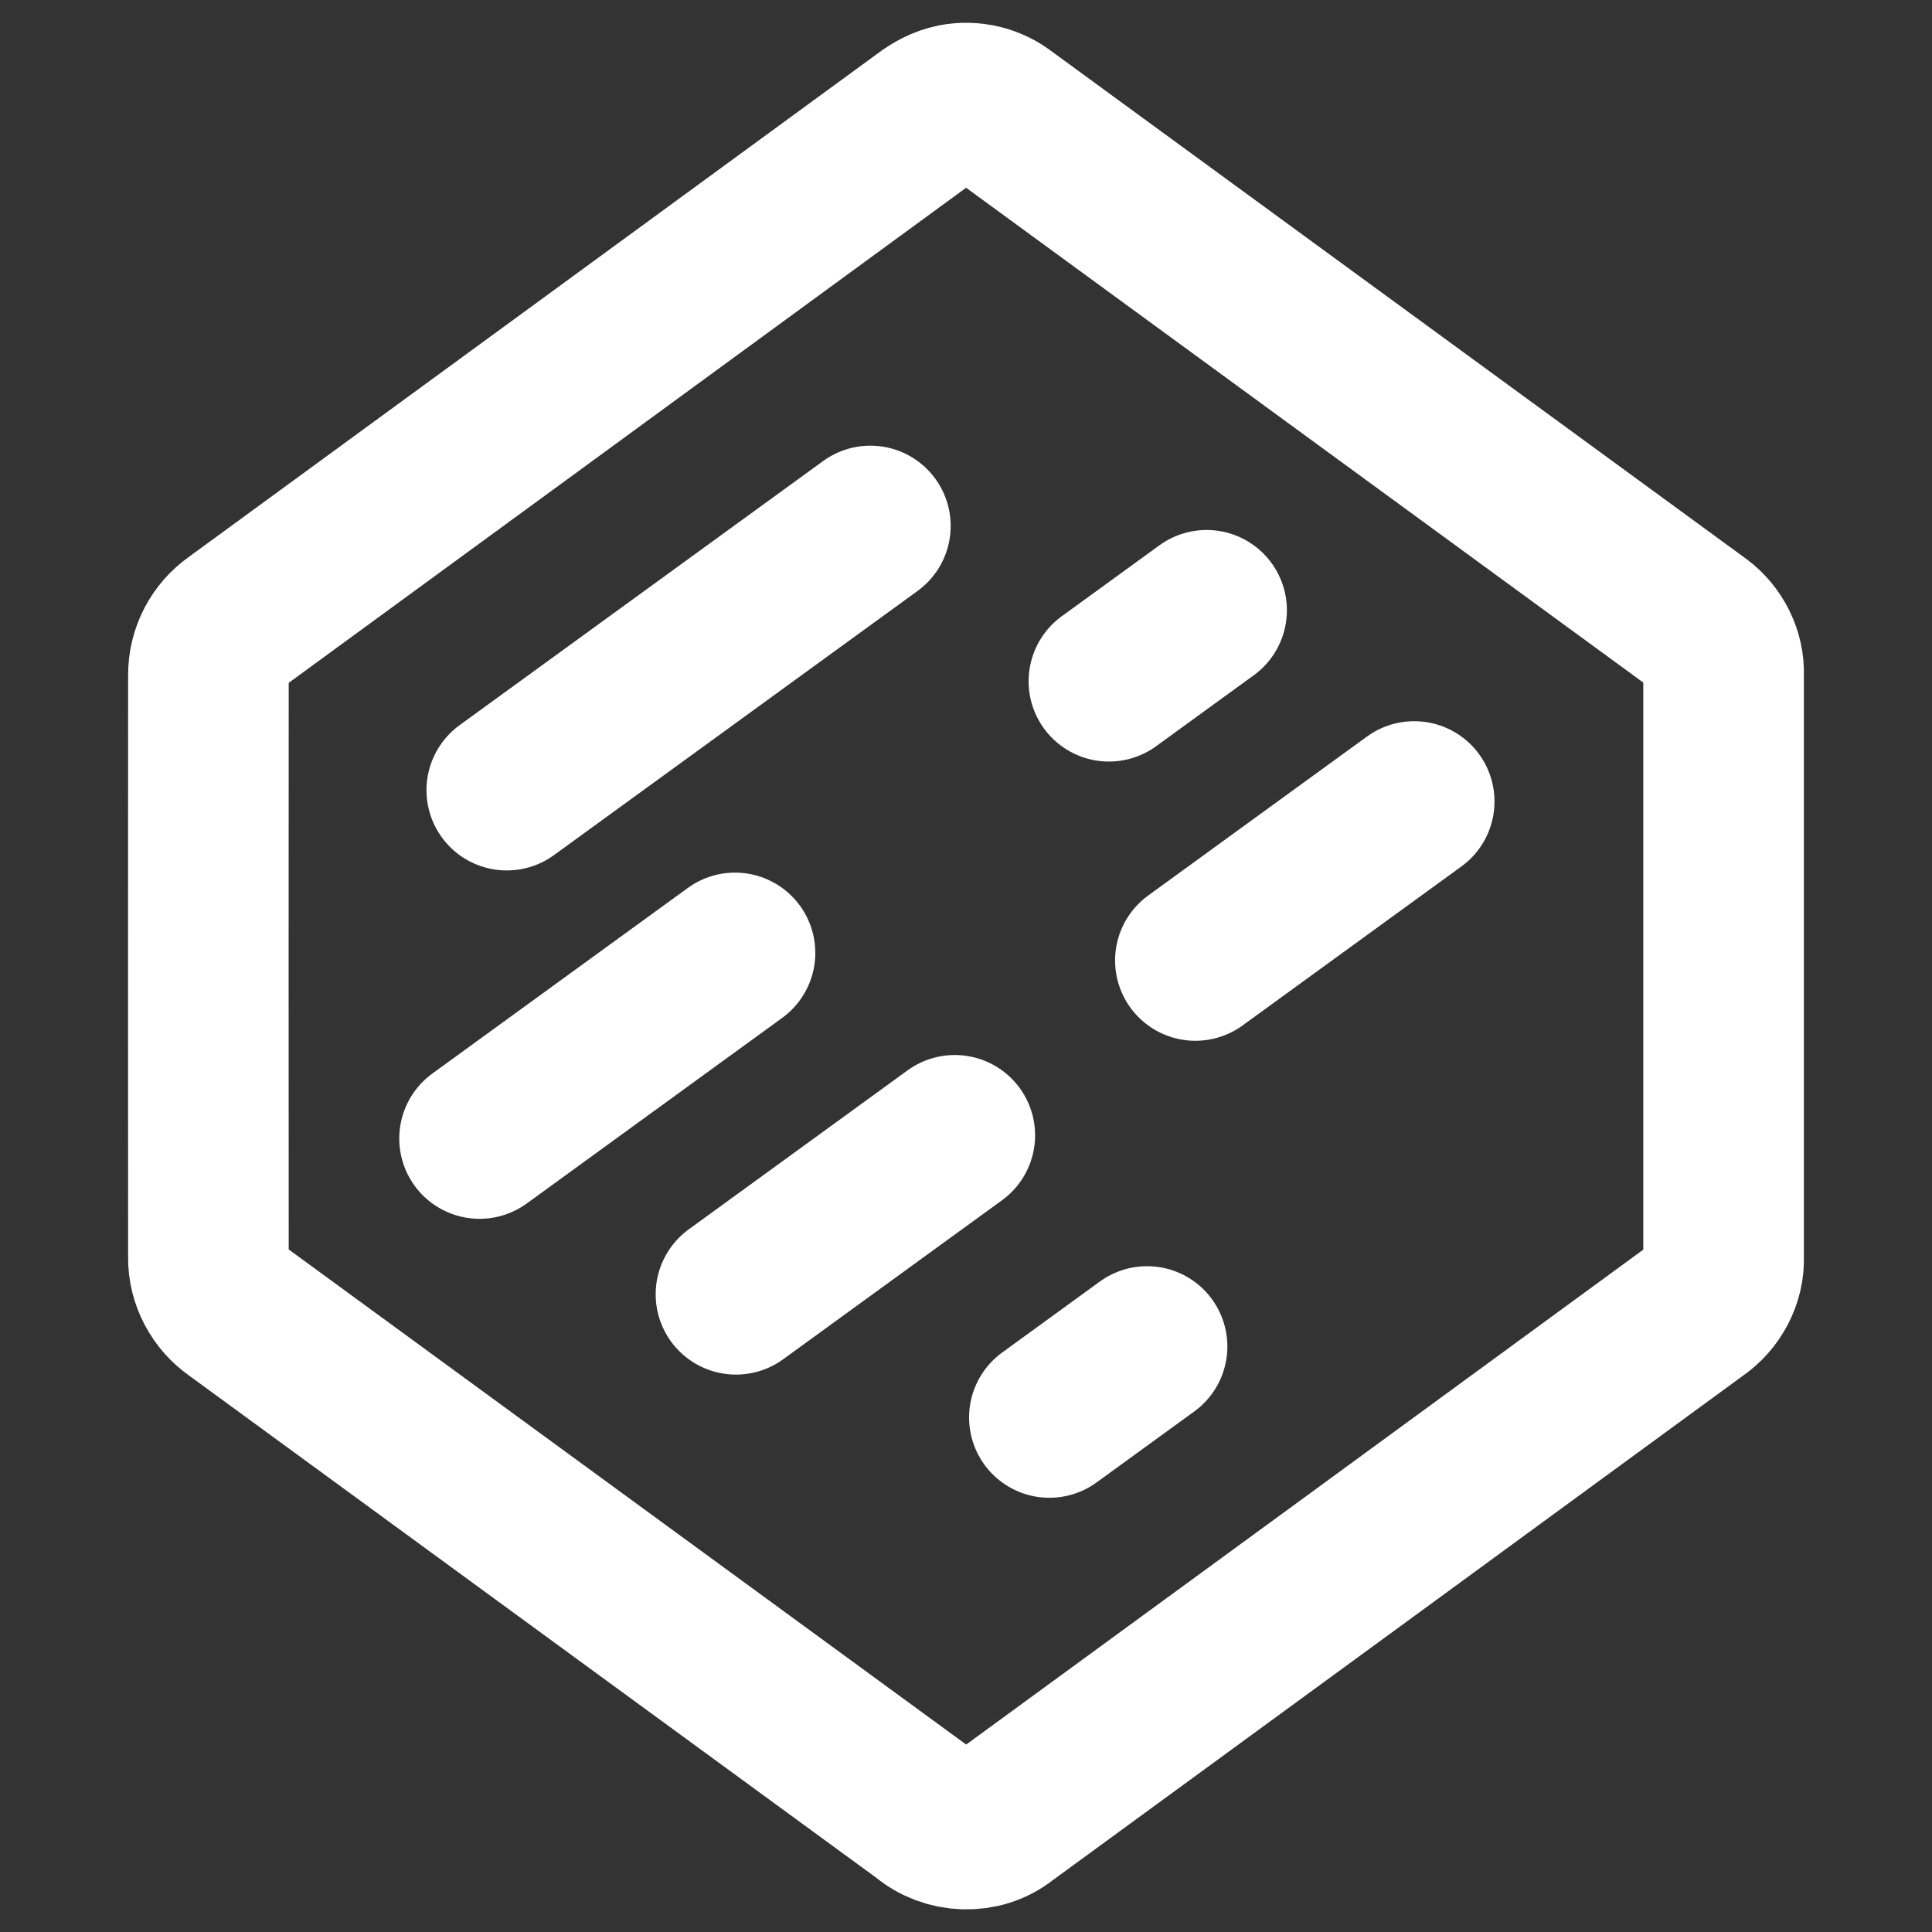 <?xml version="1.0" encoding="UTF-8"?>
<svg version="1.1" viewBox="0 0 16 16" xmlns="http://www.w3.org/2000/svg">
<rect x="0" y="0" width="16" height="16" fill="#333333" stroke="none"/>
<g fill="none" fill-rule="evenodd" stroke="#fff" stroke-width="1.33">
<path d="m14.274 5.588c0.007-0.164-0.076-0.328-0.208-0.425-1.916-1.4-3.832-2.8-5.748-4.2-0.117-0.092-0.268-0.128-0.415-0.1-0.089 0.018-0.17 0.062-0.241 0.116-1.902 1.391-3.805 2.781-5.707 4.171-0.144 0.1-0.23 0.265-0.229 0.441-0.001 1.607-0.001 3.215 0 4.822-0.003 0.174 0.088 0.343 0.231 0.441 1.902 1.39 3.804 2.78 5.706 4.17 0.182 0.156 0.467 0.168 0.655 0.016 1.91-1.395 3.819-2.79 5.727-4.186 0.144-0.097 0.237-0.269 0.229-0.443 3.812e-4 -1.608 3.812e-4 -3.216 0-4.823z" fill-rule="nonzero"/>
<path transform="translate(5.815 5.368) rotate(-36) translate(-5.815 -5.368)" d="m3.815 5.368h3.722" stroke-linecap="round" stroke-linejoin="round"/>
<path transform="translate(9.095 11.445) rotate(-36) translate(-9.095 -11.445)" d="m8.595 11.445h1" stroke-linecap="round" stroke-linejoin="round"/>
<path transform="translate(5.185 8.547) rotate(-36) translate(-5.185 -8.547)" d="m3.685 8.547h2.615" stroke-linecap="round" stroke-linejoin="round"/>
<path transform="translate(9.588 5.348) rotate(-36) translate(-9.588 -5.348)" d="m9.088 5.348h1" stroke-linecap="round" stroke-linejoin="round"/>
<path transform="translate(6.904 10.131) rotate(-36) translate(-6.904 -10.131)" d="m5.904 10.131h2.24" stroke-linecap="round" stroke-linejoin="round"/>
<path transform="translate(10.902 7.226) rotate(-36) translate(-10.902 -7.226)" d="m9.663 7.226h2.24" stroke-linecap="round" stroke-linejoin="round"/>
</g>
</svg>
